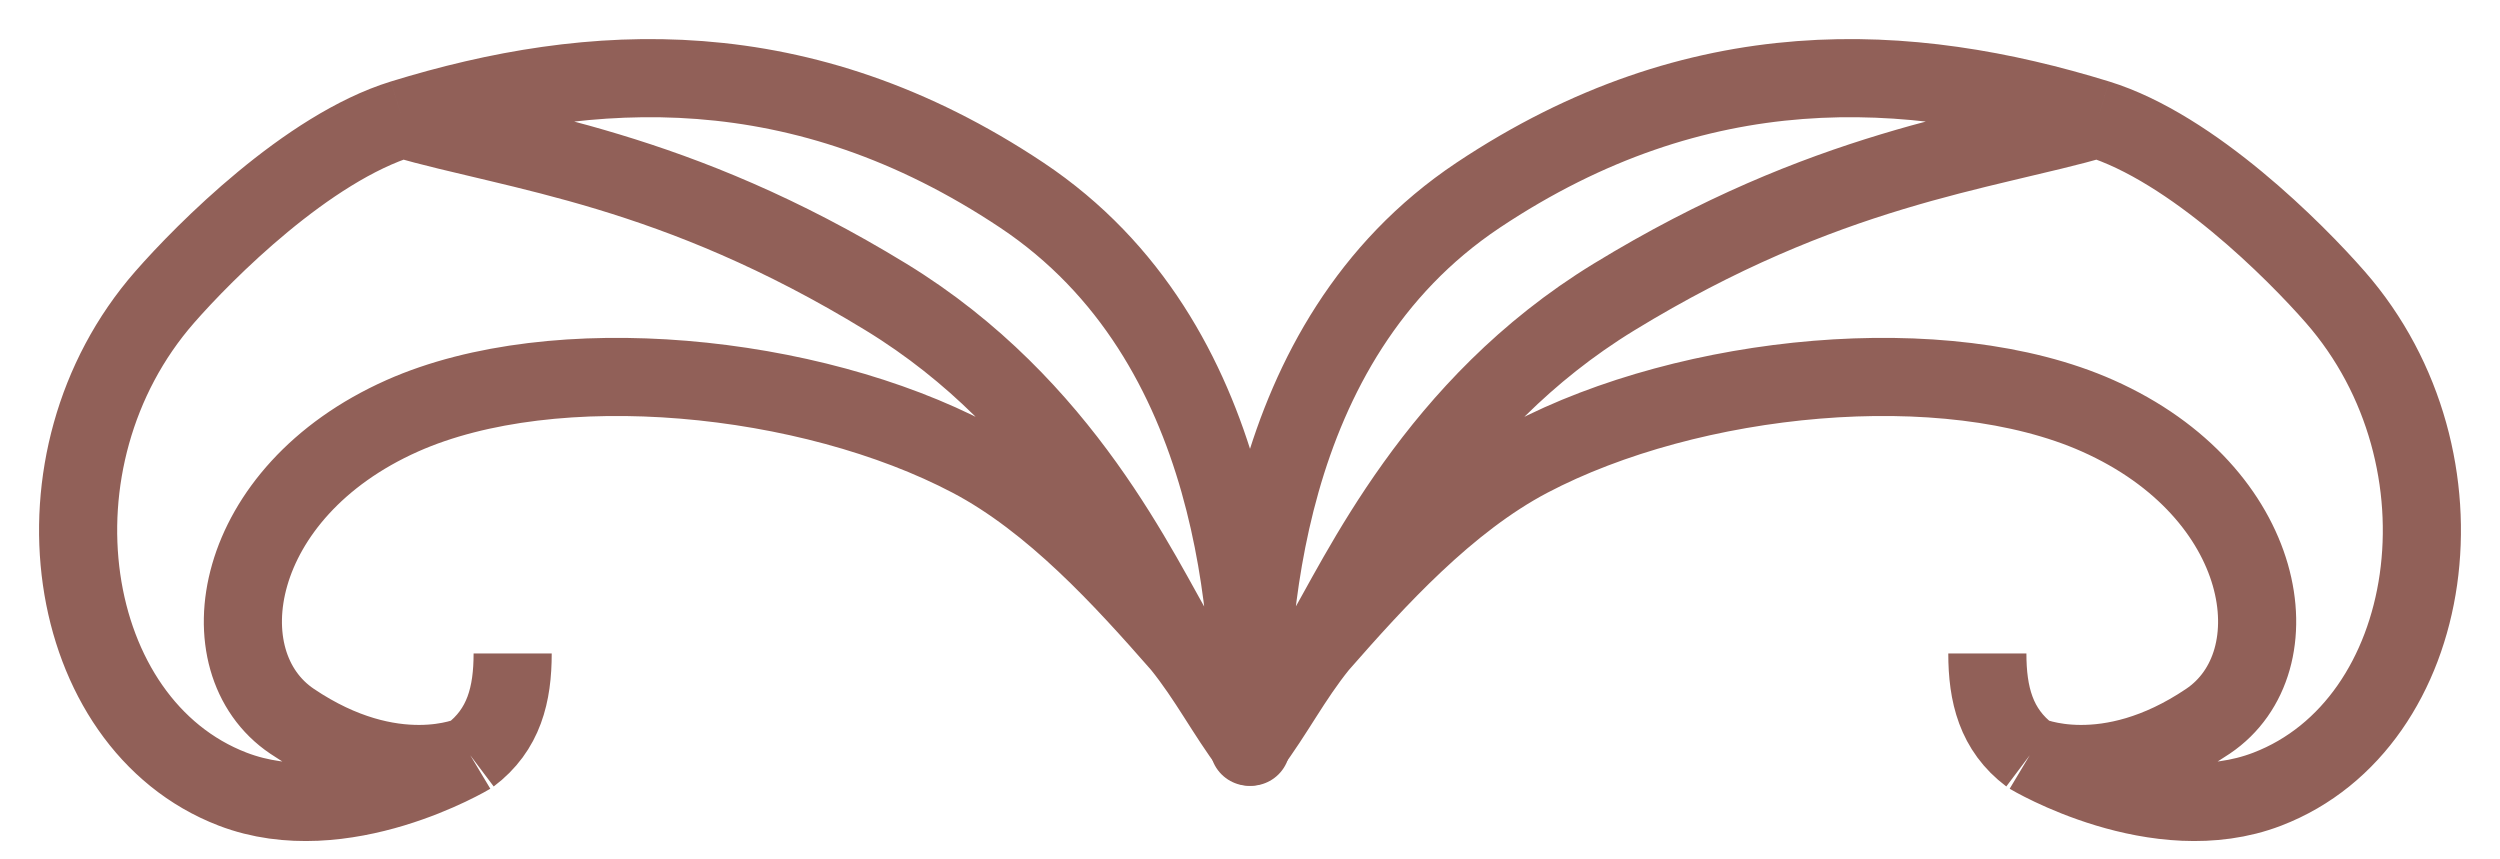 <svg width="32" height="11" viewBox="0 0 32 11" fill="none" xmlns="http://www.w3.org/2000/svg">
<path d="M25.981 9.667C25.981 9.667 27.61 10.644 29.022 10.101C31.199 9.264 31.712 5.882 29.891 3.802C29.382 3.22 28.066 1.896 26.85 1.521M25.981 9.667C25.981 9.667 26.959 10.111 28.262 9.232C29.39 8.472 29.05 6.3 26.85 5.322C24.895 4.453 21.637 4.779 19.573 5.865C18.523 6.418 17.622 7.41 16.882 8.255M25.981 9.667C25.547 9.341 25.438 8.885 25.438 8.364M16.882 8.255C16.532 8.689 16.315 9.124 15.989 9.558C15.989 8.038 16.097 4.381 18.921 2.498C21.745 0.616 24.435 0.777 26.85 1.521M16.882 8.255C17.417 7.35 18.378 5.196 20.659 3.802C23.375 2.142 25.366 1.947 26.85 1.521" stroke="#916058" stroke-linejoin="round"/>
<path d="M6.019 9.667C6.019 9.667 4.39 10.644 2.978 10.101C0.801 9.264 0.288 5.882 2.109 3.802C2.618 3.22 3.934 1.896 5.15 1.521M6.019 9.667C6.019 9.667 5.041 10.111 3.738 9.232C2.61 8.472 2.951 6.3 5.15 5.322C7.105 4.453 10.364 4.779 12.427 5.865C13.477 6.418 14.378 7.41 15.118 8.255M6.019 9.667C6.453 9.341 6.562 8.885 6.562 8.364M15.118 8.255C15.468 8.689 15.686 9.124 16.012 9.558C16.012 8.038 15.903 4.381 13.079 2.498C10.255 0.616 7.565 0.777 5.15 1.521M15.118 8.255C14.583 7.35 13.622 5.196 11.341 3.802C8.626 2.142 6.634 1.947 5.15 1.521" stroke="#916058" stroke-linejoin="round"/>
</svg>
